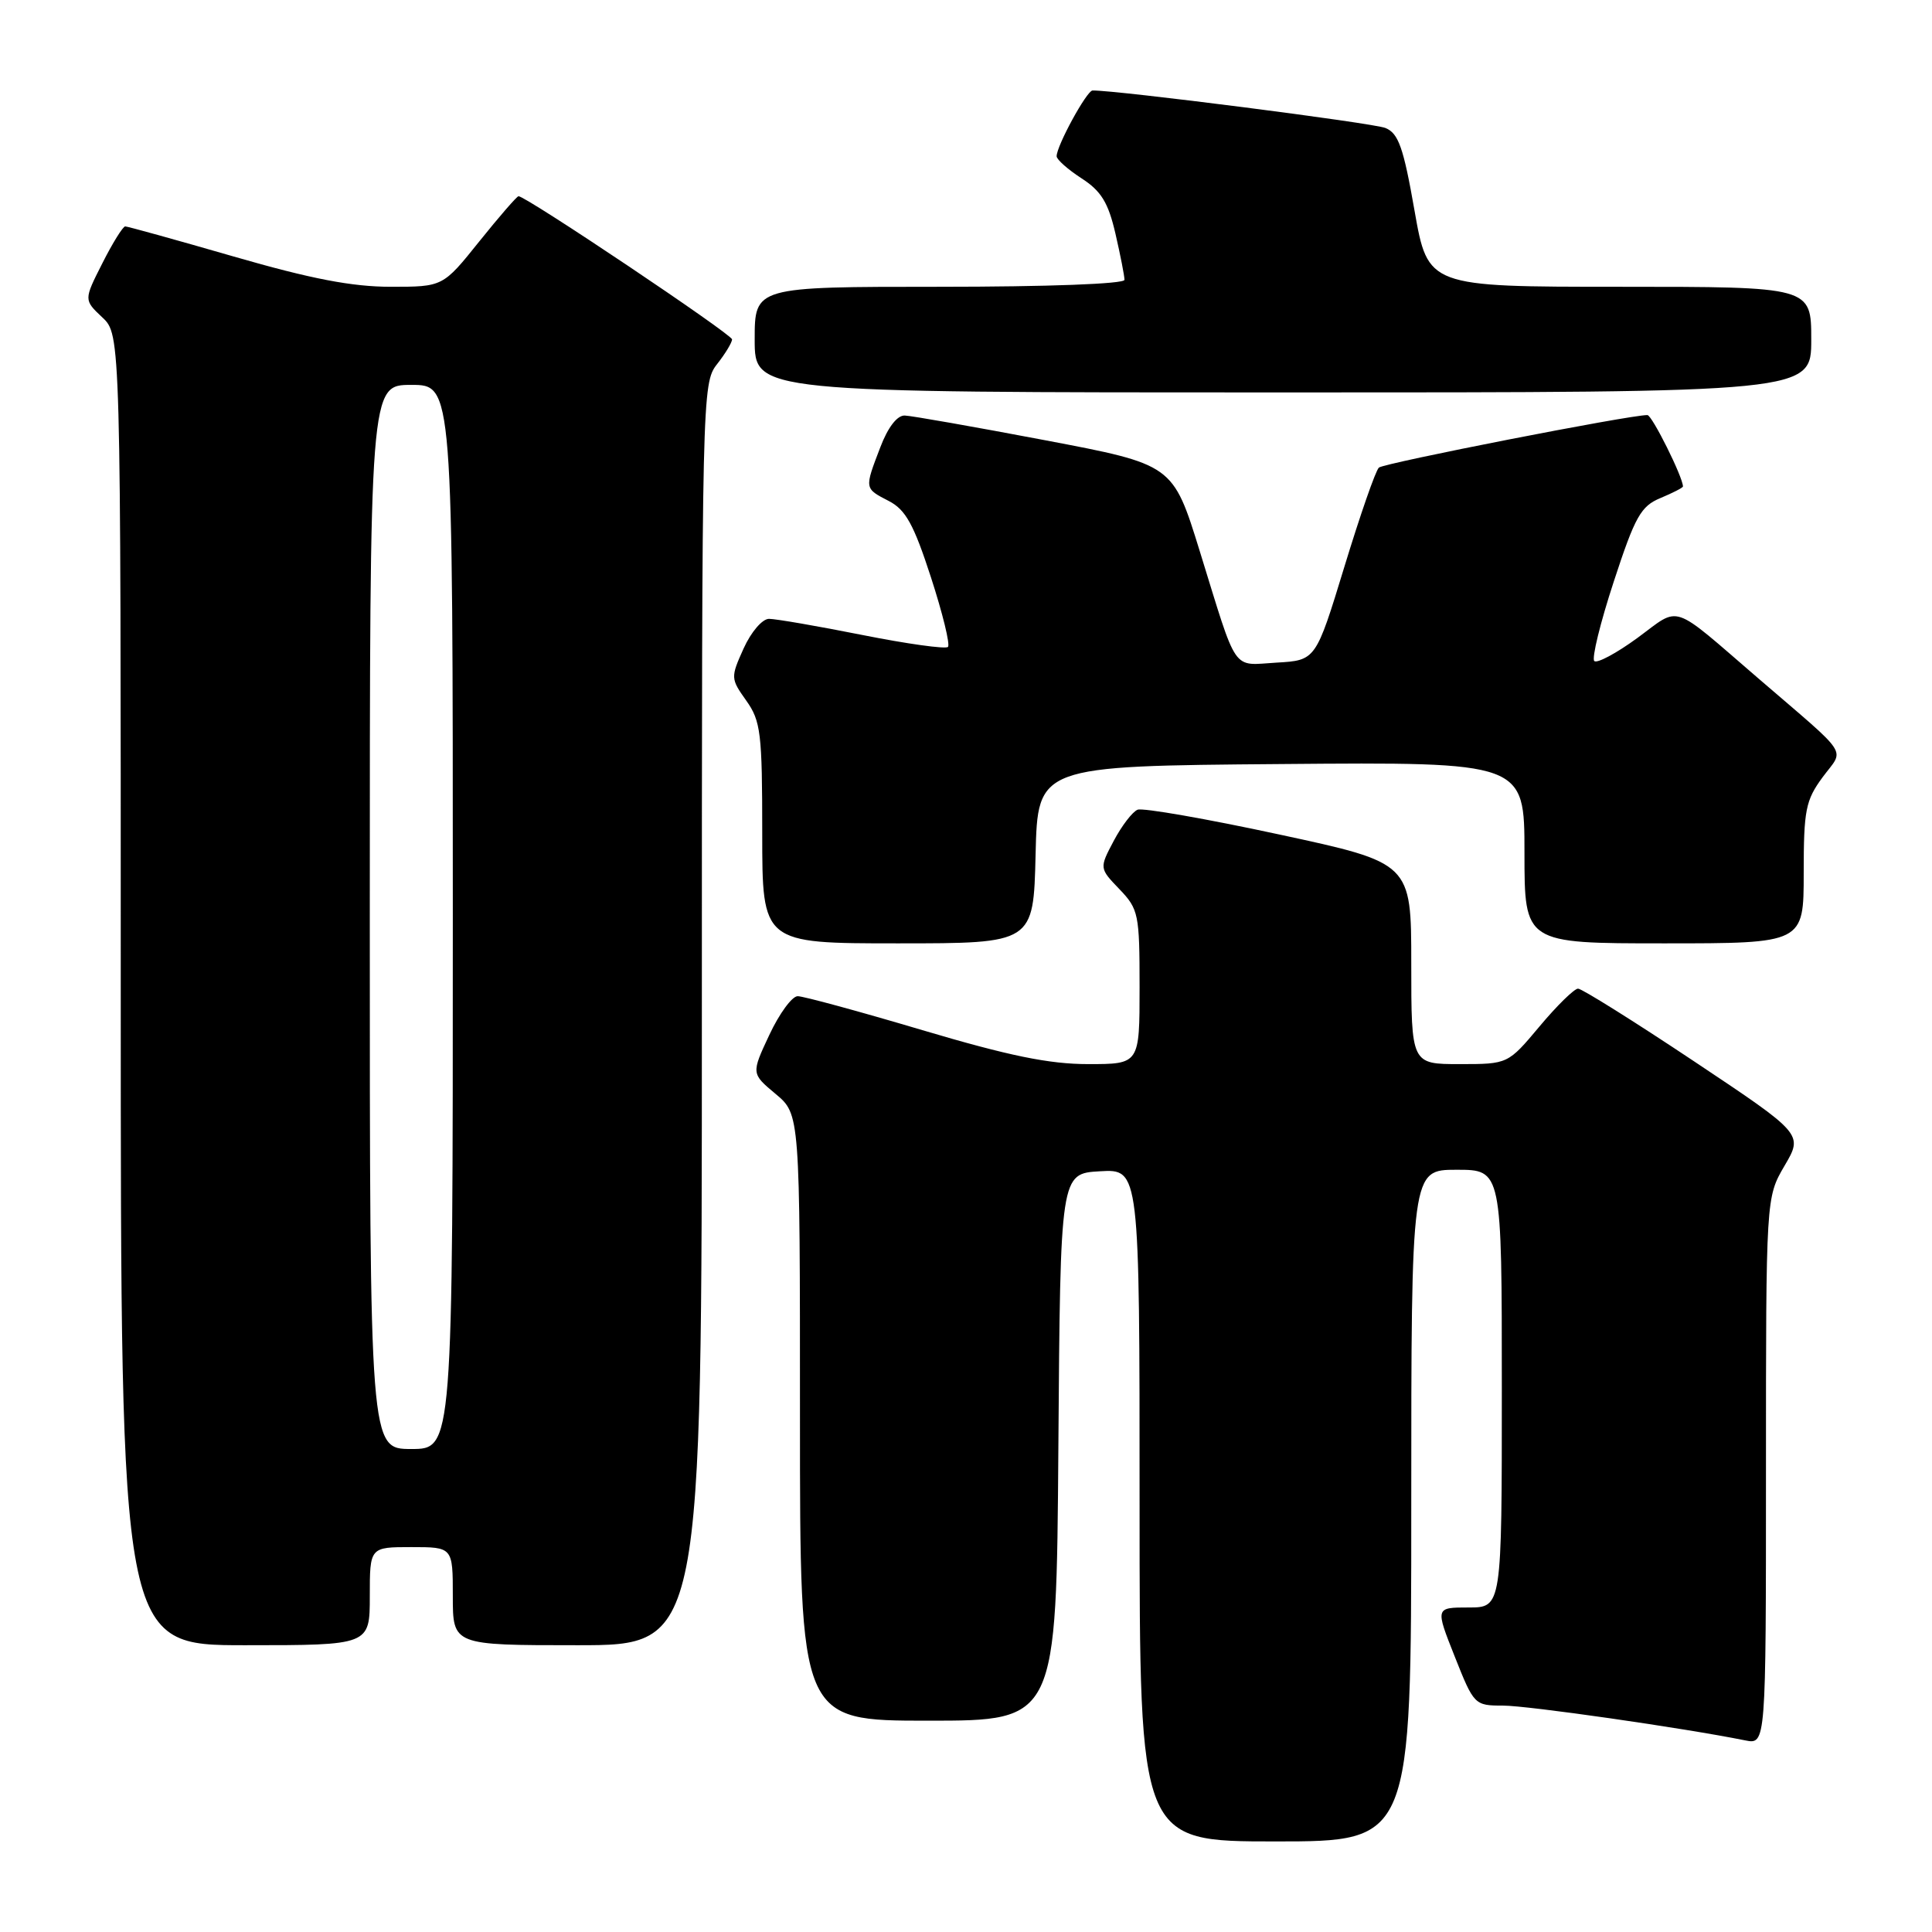 <?xml version="1.0" encoding="UTF-8" standalone="no"?>
<!DOCTYPE svg PUBLIC "-//W3C//DTD SVG 1.1//EN" "http://www.w3.org/Graphics/SVG/1.1/DTD/svg11.dtd" >
<svg xmlns="http://www.w3.org/2000/svg" xmlns:xlink="http://www.w3.org/1999/xlink" version="1.1" viewBox="0 0 256 256">
 <g >
 <path fill="currentColor"
d=" M 187.00 199.50 C 187.00 155.00 187.00 155.00 193.00 155.00 C 199.00 155.00 199.00 155.00 199.00 184.00 C 199.00 213.00 199.00 213.00 194.59 213.00 C 190.18 213.00 190.18 213.00 192.76 219.50 C 195.30 225.91 195.39 226.00 199.15 226.00 C 202.44 226.00 223.07 228.96 231.25 230.61 C 234.00 231.16 234.00 231.16 234.00 194.92 C 234.00 158.68 234.00 158.68 236.46 154.47 C 238.93 150.27 238.93 150.27 224.47 140.63 C 216.52 135.33 209.60 131.00 209.10 131.00 C 208.60 131.00 206.30 133.25 204.00 136.00 C 199.81 141.00 199.81 141.00 193.41 141.00 C 187.00 141.00 187.00 141.00 187.00 127.67 C 187.00 114.34 187.00 114.34 169.49 110.57 C 159.86 108.49 151.42 107.02 150.74 107.29 C 150.06 107.56 148.64 109.41 147.58 111.41 C 145.66 115.04 145.66 115.04 148.33 117.82 C 150.87 120.47 151.00 121.12 151.00 130.80 C 151.00 141.00 151.00 141.00 144.19 141.00 C 139.02 141.00 133.70 139.91 122.22 136.50 C 113.88 134.02 106.45 132.00 105.70 132.00 C 104.95 132.00 103.26 134.31 101.94 137.13 C 99.54 142.25 99.54 142.25 102.77 144.95 C 106.00 147.65 106.00 147.65 106.00 187.82 C 106.00 228.00 106.00 228.00 122.99 228.00 C 139.98 228.00 139.98 228.00 140.24 191.75 C 140.50 155.50 140.50 155.50 145.75 155.20 C 151.00 154.90 151.00 154.90 151.00 199.45 C 151.00 244.00 151.00 244.00 169.00 244.00 C 187.00 244.00 187.00 244.00 187.00 199.50 Z  M 49.00 211.50 C 49.00 205.00 49.00 205.00 54.50 205.00 C 60.00 205.00 60.00 205.00 60.00 211.50 C 60.00 218.00 60.00 218.00 76.50 218.00 C 93.00 218.00 93.00 218.00 93.00 134.41 C 93.00 52.33 93.04 50.77 95.00 48.27 C 96.10 46.87 97.00 45.39 97.00 44.97 C 97.00 44.30 69.71 26.00 68.71 26.00 C 68.49 26.00 66.15 28.70 63.50 32.00 C 58.69 38.00 58.69 38.00 51.77 38.00 C 46.66 38.00 41.20 36.95 31.00 34.00 C 23.39 31.80 16.90 30.00 16.59 30.00 C 16.29 30.00 14.92 32.19 13.57 34.87 C 11.10 39.74 11.10 39.74 13.55 42.05 C 16.00 44.35 16.00 44.35 16.00 131.17 C 16.00 218.00 16.00 218.00 32.50 218.00 C 49.00 218.00 49.00 218.00 49.00 211.50 Z  M 137.22 113.25 C 137.50 101.50 137.50 101.50 169.75 101.24 C 202.00 100.97 202.00 100.97 202.00 112.99 C 202.00 125.00 202.00 125.00 220.50 125.00 C 239.00 125.00 239.00 125.00 239.00 115.69 C 239.00 107.33 239.25 106.05 241.51 102.98 C 244.40 99.07 245.37 100.55 233.00 89.90 C 221.21 79.75 222.77 80.27 216.98 84.52 C 214.19 86.56 211.61 87.94 211.25 87.59 C 210.89 87.23 212.05 82.50 213.83 77.07 C 216.66 68.42 217.42 67.07 220.03 65.99 C 221.66 65.31 223.00 64.62 223.00 64.46 C 223.00 63.22 218.90 55.00 218.29 55.00 C 215.93 54.98 183.38 61.36 182.71 61.96 C 182.27 62.36 180.22 68.27 178.14 75.09 C 174.35 87.50 174.35 87.50 169.16 87.80 C 163.15 88.15 164.06 89.46 158.97 73.02 C 155.42 61.55 155.42 61.55 138.46 58.33 C 129.13 56.56 120.77 55.09 119.89 55.06 C 118.88 55.02 117.65 56.62 116.64 59.28 C 114.53 64.79 114.52 64.70 117.76 66.38 C 120.00 67.53 121.07 69.47 123.35 76.48 C 124.90 81.25 125.92 85.41 125.61 85.72 C 125.30 86.03 120.20 85.32 114.27 84.14 C 108.35 82.96 102.78 82.00 101.90 82.00 C 101.01 82.00 99.52 83.74 98.53 85.93 C 96.80 89.77 96.81 89.92 98.88 92.83 C 100.81 95.54 101.00 97.14 101.00 110.40 C 101.00 125.00 101.00 125.00 118.97 125.00 C 136.94 125.00 136.94 125.00 137.22 113.25 Z  M 240.00 45.00 C 240.00 38.00 240.00 38.00 214.60 38.00 C 189.21 38.00 189.21 38.00 187.43 27.90 C 185.97 19.54 185.30 17.66 183.58 16.96 C 181.95 16.29 147.91 11.94 144.77 11.99 C 144.00 12.00 139.99 19.35 140.01 20.71 C 140.02 21.14 141.50 22.46 143.31 23.63 C 145.91 25.31 146.85 26.84 147.80 30.95 C 148.46 33.81 149.00 36.57 149.00 37.08 C 149.00 37.62 138.82 38.00 124.50 38.00 C 100.00 38.00 100.00 38.00 100.00 45.00 C 100.00 52.00 100.00 52.00 170.00 52.00 C 240.00 52.00 240.00 52.00 240.00 45.00 Z  M 49.00 121.50 C 49.00 51.00 49.00 51.00 54.50 51.00 C 60.00 51.00 60.00 51.00 60.00 121.50 C 60.00 192.00 60.00 192.00 54.50 192.00 C 49.00 192.00 49.00 192.00 49.00 121.50 Z "/>
</g>
</svg>
